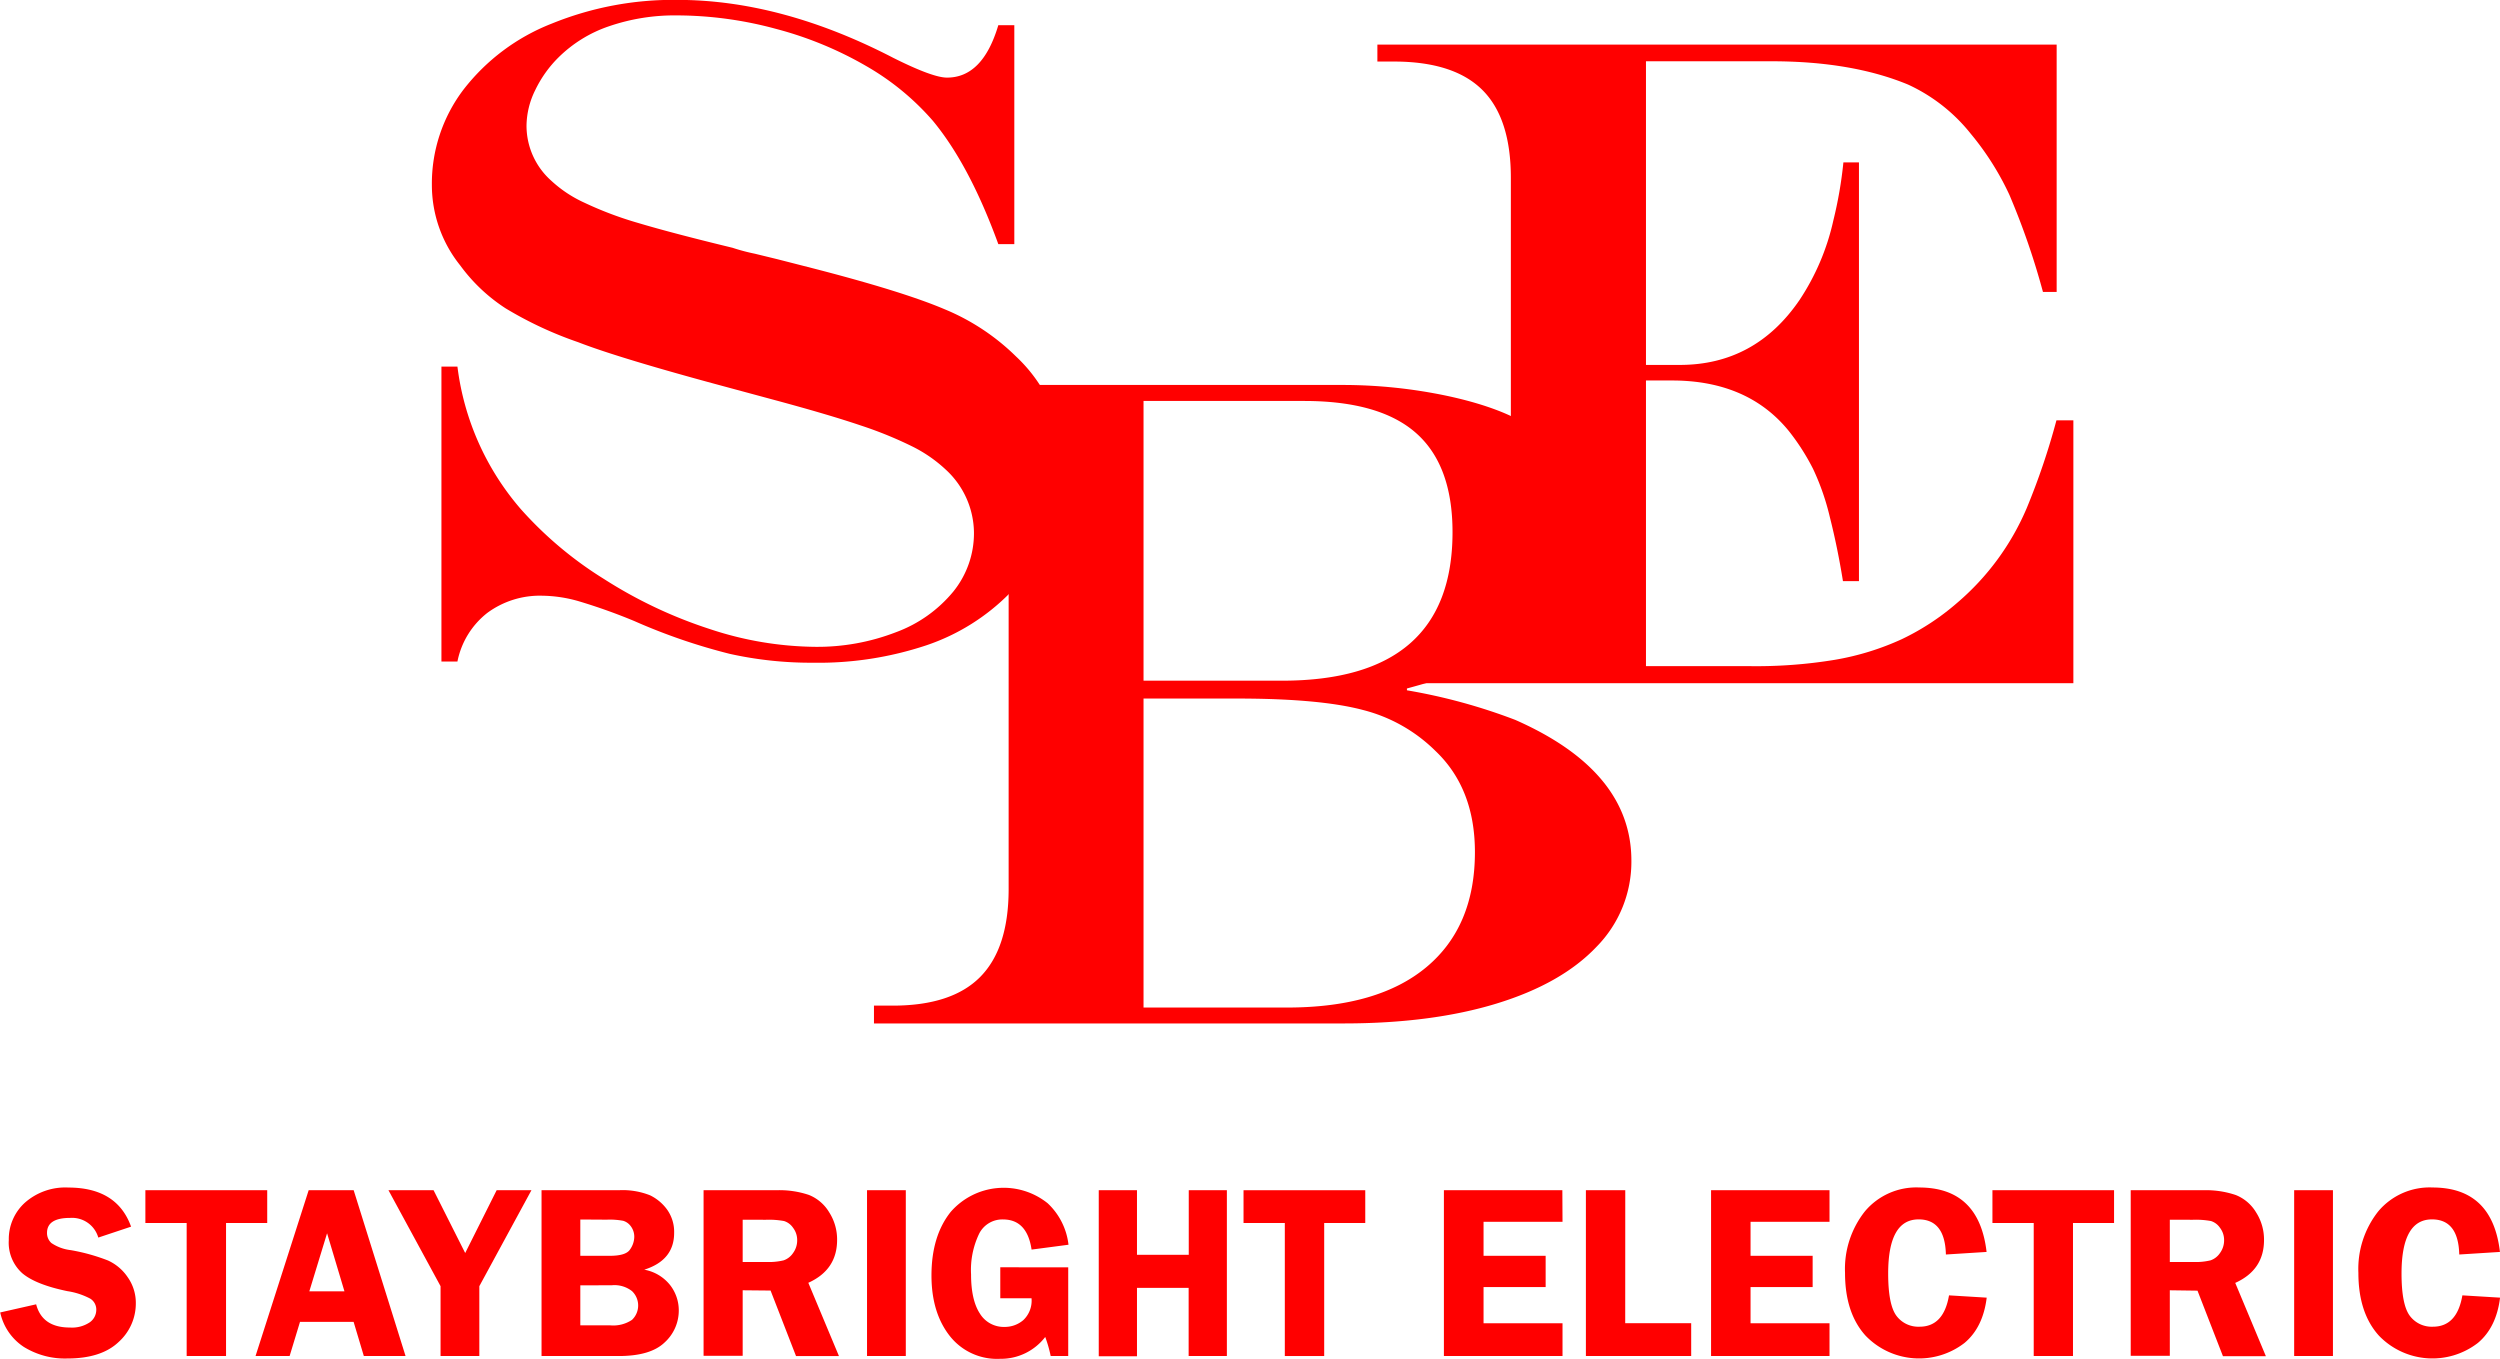 <svg 
   
  xmlns="http://www.w3.org/2000/svg" 
  viewBox="0 0 457.77 248.76">
  
    <style>
      .sbe-logo{
        fill:red;
      }
    </style>
  
  <path class="sbe-logo" d="M313.41,104.79h2.93v40.09h-2.93q-5.27-14.48-12-22.6a47.42,47.42,0,0,0-12.18-10,66.64,66.64,0,0,0-16.41-6.78A69.73,69.73,0,0,0,254.48,103,37,37,0,0,0,242.09,105a24.24,24.24,0,0,0-9.21,5.69,21.55,21.55,0,0,0-4.27,6,15,15,0,0,0-1.59,6.44,13.47,13.47,0,0,0,4.52,10.13,22.68,22.68,0,0,0,6,4,65.48,65.48,0,0,0,10,3.77q6.15,1.84,17.2,4.52a36.18,36.18,0,0,0,4.1,1.09l4.1,1,6.53,1.67q16.57,4.27,24.19,7.53a40.88,40.88,0,0,1,13,8.62,27.74,27.74,0,0,1,6.49,9.21,28.14,28.14,0,0,1,2.3,11.38,30.56,30.56,0,0,1-2.59,12.09,32.38,32.38,0,0,1-7.37,10.67,38.88,38.88,0,0,1-15.28,9.54,62.49,62.49,0,0,1-20.72,3.18,68.57,68.57,0,0,1-15.28-1.63,108.45,108.45,0,0,1-17.45-6,104.4,104.4,0,0,0-10.21-3.64,25.09,25.09,0,0,0-6.61-1,16.22,16.22,0,0,0-10.09,3.14,15,15,0,0,0-5.48,8.91h-2.93V167.31h2.93A49.1,49.1,0,0,0,226,193.43a68.94,68.94,0,0,0,15.19,12.76,83.6,83.6,0,0,0,19.38,9.17,62.78,62.78,0,0,0,19.25,3.26,39.88,39.88,0,0,0,14.86-2.68,24.58,24.58,0,0,0,10.5-7.45,17,17,0,0,0,3.77-10.8,15.85,15.85,0,0,0-5.11-11.47A25.67,25.67,0,0,0,297.8,182a71.88,71.88,0,0,0-9.63-3.93q-5.9-2-16.2-4.77l-8.37-2.26q-19.59-5.27-27.12-8.2a68.9,68.9,0,0,1-13.27-6.19,31.4,31.4,0,0,1-8.33-7.87,23.51,23.51,0,0,1-5.19-14.73,28.46,28.46,0,0,1,5.78-17.45,37.83,37.83,0,0,1,16.15-12.09,59,59,0,0,1,23-4.35q19.08,0,39.59,10.63,7.2,3.6,9.79,3.6Q310.56,114.41,313.41,104.79Z" transform="translate(-130.61 -100.18)"/>
  <path class="sbe-logo" d="M290.64,170.67h85.71a92.71,92.71,0,0,1,19.25,2q9.29,2,14.56,5.23a30.13,30.13,0,0,1,10.13,9.33,21,21,0,0,1,3.6,11.76q0,10.21-11.3,17.66a50,50,0,0,1-9.71,5q-5.19,2-14.65,4.6v.33A104.21,104.21,0,0,1,408.07,232q21.26,9.37,21.26,25.78a22.17,22.17,0,0,1-6.4,15.78q-6.4,6.74-18.29,10.38t-28,3.64h-86v-3.26h3.43q10.8,0,16-5.23t5.23-16V195q0-10.88-5.23-16.15t-16-5.27h-3.43ZM340,173.6v51.22h25.36q31.22,0,31.22-27.2,0-12.22-6.65-18.12t-20.55-5.9Zm0,54.49v56.58h26.28q16.66,0,25.53-7.41t8.87-21.05q0-11.63-7.2-18.5a29,29,0,0,0-13.31-7.53q-7.87-2.09-23-2.09Z" transform="translate(-130.61 -100.18)"/>
  <path class="sbe-logo" d="M382.82,108.35H507.2v45.28h-2.51a134.73,134.73,0,0,0-6.15-17.79,51.2,51.2,0,0,0-7.07-11.17,31.45,31.45,0,0,0-11.47-9q-10.3-4.27-25-4.27H432V167h6.19q13.81,0,21.93-11.89a43.18,43.18,0,0,0,6.19-14.56,75.75,75.75,0,0,0,1.84-10.63H471v76.67h-2.93q-1-6.19-2.39-11.68a44.71,44.71,0,0,0-3.1-8.91,41,41,0,0,0-4.39-6.86q-7.53-9.29-21.43-9.29H432v52.31h19.25A88.17,88.17,0,0,0,466.56,221a49,49,0,0,0,12.26-3.77A44.87,44.87,0,0,0,489,210.55a46.83,46.83,0,0,0,12.72-17.33,128.64,128.64,0,0,0,5.44-16.07h3.1v48.13H383l-.17-3.1H386q21.26,0,21.26-21.43v-68q0-10.88-5.19-16.07T386,111.45h-3.18Z" transform="translate(-130.61 -100.18)"/>
  <path class="sbe-logo" d="M154.61,324.79l-6,2a5,5,0,0,0-5.17-3.6q-4.22,0-4.22,2.74a2.46,2.46,0,0,0,.79,1.85,7.9,7.9,0,0,0,3.56,1.31,35.36,35.36,0,0,1,6.8,1.89,8.7,8.7,0,0,1,3.63,3.08,8.12,8.12,0,0,1,1.48,4.75,9.49,9.49,0,0,1-3.17,7.12q-3.17,3-9.39,3a14.3,14.3,0,0,1-7.95-2.12,10.09,10.09,0,0,1-4.32-6.31l6.58-1.49q1.11,4.25,6.17,4.25a5.83,5.83,0,0,0,3.64-.95,2.8,2.8,0,0,0,1.2-2.26,2.35,2.35,0,0,0-1.09-2.07,13.13,13.13,0,0,0-4.2-1.38q-5.8-1.2-8.26-3.28a7.51,7.51,0,0,1-2.47-6.08,9,9,0,0,1,2.94-6.83,11.16,11.16,0,0,1,8-2.78Q152.05,317.65,154.61,324.79Z" transform="translate(-130.61 -100.18)"/>
  <path class="sbe-logo" d="M179.54,318.12v6H172v24.36h-7.21V324.12h-7.56v-6Z" transform="translate(-130.61 -100.18)"/>
  <path class="sbe-logo" d="M195.37,318.12l9.5,30.36h-7.64l-1.87-6.25h-9.82l-1.9,6.25h-6.24l9.73-30.36Zm-8.12,18.51h6.43L190.5,326Z" transform="translate(-130.61 -100.18)"/>
  <path class="sbe-logo" d="M227.92,318.12l-9.54,17.57v12.79h-7.1V335.69l-9.54-17.57H210l5.79,11.5,5.76-11.5Z" transform="translate(-130.61 -100.18)"/>
  <path class="sbe-logo" d="M229.77,318.12h14.15a13.55,13.55,0,0,1,5.72.93,8.34,8.34,0,0,1,3.16,2.67,7,7,0,0,1,1.25,4.22q0,5-5.47,6.73a7.79,7.79,0,0,1,4.74,2.83,7.54,7.54,0,0,1,1.58,4.61A7.89,7.89,0,0,1,252.3,346q-2.58,2.48-8.39,2.48H229.77Zm7.1,5.36v6.65h5.38q3,0,3.73-1.17a4.09,4.09,0,0,0,.77-2.24,3.2,3.2,0,0,0-.63-2,2.7,2.7,0,0,0-1.39-1,13.41,13.41,0,0,0-3-.21Zm0,12.06v7.32h5.46a6.17,6.17,0,0,0,4-1,3.63,3.63,0,0,0,0-5.27,5.21,5.21,0,0,0-3.68-1.07Z" transform="translate(-130.61 -100.18)"/>
  <path class="sbe-logo" d="M266.6,336.44v12h-7.16V318.12h13.35a16.91,16.91,0,0,1,5.93.86,7.61,7.61,0,0,1,3.7,3.15,9.23,9.23,0,0,1,1.47,5.09q0,5.47-5.27,7.85l5.61,13.42h-7.86l-4.66-12Zm0-12.92v7.74H271a11.48,11.48,0,0,0,3.1-.3,3.43,3.43,0,0,0,1.72-1.33,3.91,3.91,0,0,0,.76-2.37,3.67,3.67,0,0,0-.76-2.27,3.12,3.12,0,0,0-1.65-1.23,15.59,15.59,0,0,0-3.34-.23Z" transform="translate(-130.61 -100.18)"/>
  <path class="sbe-logo" d="M296.47,318.12v30.36h-7.1V318.12Z" transform="translate(-130.61 -100.18)"/>
  <path class="sbe-logo" d="M326.21,332.24v16.24H323a23.91,23.91,0,0,0-1-3.49,10.24,10.24,0,0,1-8.28,4,11,11,0,0,1-9.25-4.25q-3.3-4.25-3.3-11,0-7.25,3.53-11.66a12.86,12.86,0,0,1,17.76-1.56,12.31,12.31,0,0,1,3.8,7.58l-6.76.89q-.82-5.52-5.23-5.52a4.74,4.74,0,0,0-4.37,2.61,15.35,15.35,0,0,0-1.48,7.46q0,4.67,1.6,7.14a5.12,5.12,0,0,0,4.56,2.47,5.2,5.2,0,0,0,3.41-1.25,4.89,4.89,0,0,0,1.5-4h-5.72v-5.67Z" transform="translate(-130.61 -100.18)"/>
  <path class="sbe-logo" d="M355.26,318.12v30.36h-7V336H338.8v12.52h-7V318.12h7v11.83h9.48V318.12Z" transform="translate(-130.61 -100.18)"/>
  <path class="sbe-logo" d="M380.6,318.12v6h-7.52v24.36h-7.21V324.12h-7.56v-6Z" transform="translate(-130.61 -100.18)"/>
  <path class="sbe-logo" d="M416.72,323.9H402.26v6.23h11.37v5.72H402.26v6.63h14.46v6H395V318.12h21.69Z" transform="translate(-130.61 -100.18)"/>
  <path class="sbe-logo" d="M428.2,342.47h12.08v6H421V318.12h7.21Z" transform="translate(-130.61 -100.18)"/>
  <path class="sbe-logo" d="M465.61,323.9H451.15v6.23h11.37v5.72H451.15v6.63h14.46v6H443.92V318.12h21.69Z" transform="translate(-130.61 -100.18)"/>
  <path class="sbe-logo" d="M494.37,329.42l-7.45.47q-.16-6.43-5-6.43-5.57,0-5.57,9.9,0,5.72,1.51,7.75a5,5,0,0,0,4.24,2q4.41,0,5.39-5.74l6.9.42q-.67,5.45-4.06,8.29a13.6,13.6,0,0,1-18.11-1.32q-3.77-4.16-3.77-11.5A17,17,0,0,1,472.08,322a12.28,12.28,0,0,1,10-4.38Q493,317.65,494.37,329.42Z" transform="translate(-130.61 -100.18)"/>
  <path class="sbe-logo" d="M517.71,318.12v6h-7.52v24.36H503V324.12h-7.56v-6Z" transform="translate(-130.61 -100.18)"/>
  <path class="sbe-logo" d="M527.92,336.44v12h-7.16V318.12H534.1A16.91,16.91,0,0,1,540,319a7.61,7.61,0,0,1,3.7,3.15,9.23,9.23,0,0,1,1.47,5.09q0,5.47-5.27,7.85l5.61,13.42h-7.86l-4.66-12Zm0-12.92v7.74h4.36a11.47,11.47,0,0,0,3.1-.3,3.43,3.43,0,0,0,1.72-1.33,3.91,3.91,0,0,0,.76-2.37,3.67,3.67,0,0,0-.76-2.27,3.12,3.12,0,0,0-1.65-1.23,15.58,15.58,0,0,0-3.34-.23Z" transform="translate(-130.61 -100.18)"/>
  <path class="sbe-logo" d="M557.79,318.12v30.36h-7.1V318.12Z" transform="translate(-130.61 -100.18)"/>
  <path class="sbe-logo" d="M588.37,329.42l-7.45.47q-.16-6.43-5-6.43-5.57,0-5.57,9.9,0,5.72,1.51,7.75a5,5,0,0,0,4.24,2q4.41,0,5.39-5.74l6.9.42q-.67,5.45-4.06,8.29a13.6,13.6,0,0,1-18.11-1.32q-3.77-4.16-3.77-11.5A17,17,0,0,1,566.08,322a12.28,12.28,0,0,1,10-4.38Q587,317.65,588.37,329.42Z" transform="translate(-130.61 -100.18)"/>
</svg>